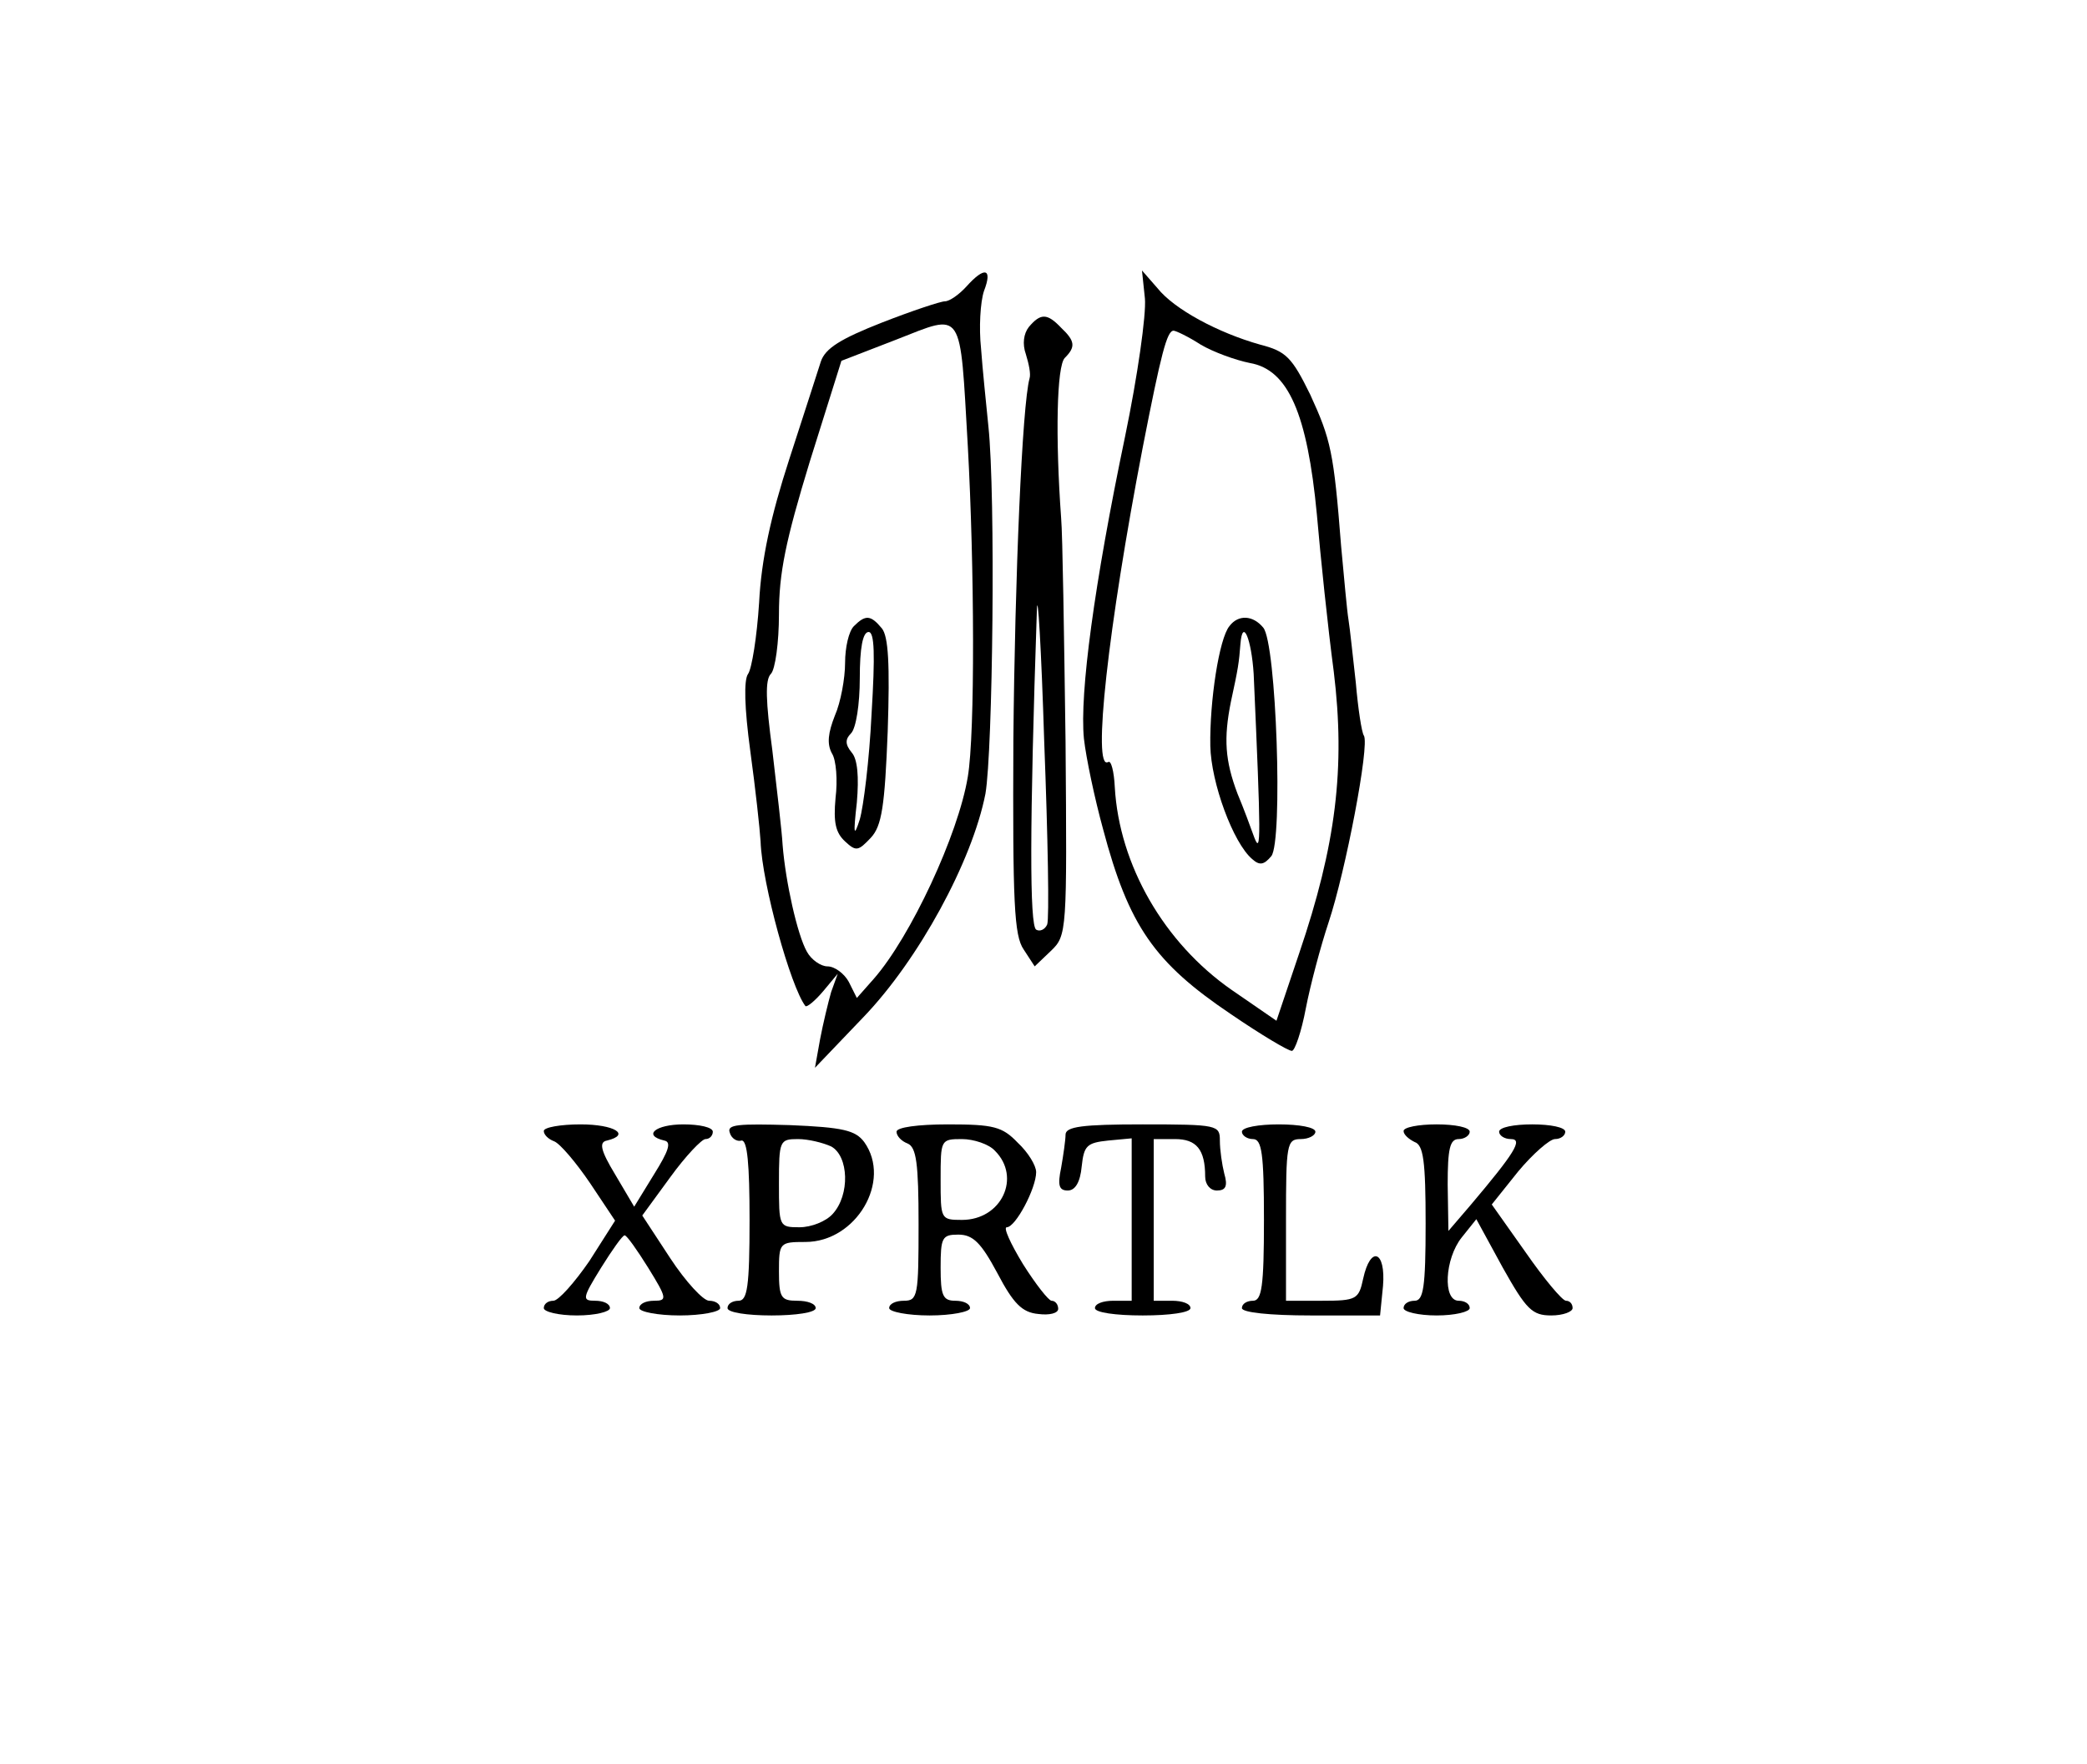 <?xml version="1.0" standalone="no"?>
<!DOCTYPE svg PUBLIC "-//W3C//DTD SVG 20010904//EN"
 "http://www.w3.org/TR/2001/REC-SVG-20010904/DTD/svg10.dtd">
<svg version="1.0" xmlns="http://www.w3.org/2000/svg"
 width="284pt" height="240pt" viewBox="0 0 284 240"
 preserveAspectRatio="xMidYMid meet">
<g transform="translate(0,240) scale(0.1,-0.1)"
fill="#000000" stroke="none">
<path d="M1315 2010 c-10 -11 -23 -20 -29 -20 -6 0 -45 -13 -86 -29 -56 -22
-77 -35 -83 -53 -4 -12 -23 -72 -43 -133 -25 -77 -38 -136 -41 -195 -3 -47
-10 -90 -15 -97 -6 -8 -5 -46 3 -105 7 -51 13 -106 14 -123 2 -58 41 -198 61
-224 2 -2 13 7 24 20 l20 24 -9 -25 c-4 -14 -11 -43 -15 -64 l-7 -39 66 69
c75 78 148 212 166 304 10 58 14 406 4 500 -3 30 -8 78 -10 106 -3 28 -1 63 4
78 12 31 1 34 -24 6z m2 -217 c9 -163 10 -391 0 -450 -13 -79 -78 -218 -128
-275 l-23 -26 -11 22 c-6 11 -19 21 -29 21 -9 0 -22 9 -28 20 -13 23 -29 95
-33 145 -1 19 -8 77 -14 129 -9 67 -10 96 -2 104 6 6 11 43 11 81 0 56 9 100
42 208 l43 137 75 29 c92 36 86 44 97 -145z"/>
<path d="M1162 1548 c-7 -7 -12 -29 -12 -50 0 -21 -6 -54 -14 -72 -9 -23 -11
-38 -4 -51 6 -9 8 -37 5 -61 -3 -33 0 -47 13 -59 15 -14 18 -13 35 5 15 16 19
43 23 145 3 91 1 129 -8 140 -15 18 -22 19 -38 3z m24 -120 c-3 -62 -11 -126
-16 -143 -8 -25 -9 -21 -4 23 3 35 1 59 -7 68 -9 11 -9 18 -1 26 7 7 12 40 12
75 0 41 4 63 12 63 8 0 9 -30 4 -112z"/>
<path d="M1558 1994 c2 -22 -10 -106 -27 -188 -42 -201 -62 -350 -56 -411 3
-27 15 -83 26 -123 35 -132 70 -182 174 -252 41 -28 78 -50 83 -50 4 0 13 26
19 58 6 31 20 84 31 117 23 69 56 241 48 254 -3 4 -8 37 -11 72 -4 35 -8 74
-10 86 -2 12 -6 57 -10 100 -10 128 -14 145 -42 206 -25 51 -33 59 -68 68 -57
16 -117 48 -140 77 l-21 24 4 -38z m76 -63 c17 -10 47 -21 67 -25 52 -9 78
-69 91 -206 5 -58 15 -154 23 -214 16 -131 3 -236 -47 -383 l-31 -92 -61 42
c-92 64 -153 170 -159 276 -1 21 -5 37 -9 34 -22 -13 0 184 47 428 25 128 33
159 42 159 3 0 20 -8 37 -19z"/>
<path d="M1673 1548 c-14 -17 -27 -102 -26 -163 1 -50 31 -132 57 -154 10 -9
16 -8 26 4 16 20 7 290 -11 311 -14 17 -34 18 -46 2z m33 -65 c10 -225 10
-246 1 -223 -5 14 -15 41 -23 60 -17 45 -19 75 -9 125 10 46 11 53 13 79 3 36
15 6 18 -41z"/>
<path d="M1400 1955 c-7 -9 -9 -23 -4 -37 4 -13 7 -27 5 -33 -10 -36 -20 -271
-22 -492 -1 -222 1 -266 14 -285 l15 -23 22 21 c22 21 22 26 20 285 -2 145 -4
282 -6 304 -8 111 -6 207 5 218 15 15 14 23 -5 41 -19 20 -28 20 -44 1z m25
-813 c-3 -7 -10 -10 -15 -7 -9 6 -9 139 1 435 1 30 6 -51 10 -180 5 -129 7
-241 4 -248z"/>
<path d="M740 861 c0 -5 6 -11 14 -14 8 -3 30 -29 49 -57 l34 -51 -35 -55
c-20 -29 -42 -54 -49 -54 -7 0 -13 -4 -13 -10 0 -5 20 -10 45 -10 25 0 45 5
45 10 0 6 -9 10 -20 10 -18 0 -18 3 8 45 15 24 29 44 32 44 3 0 17 -20 32 -44
26 -42 26 -45 8 -45 -11 0 -20 -4 -20 -10 0 -5 25 -10 55 -10 30 0 55 5 55 10
0 6 -7 10 -15 10 -8 0 -32 26 -53 58 l-38 58 38 52 c21 29 43 52 48 52 6 0 10
5 10 10 0 6 -18 10 -40 10 -38 0 -56 -15 -26 -22 10 -2 6 -14 -14 -46 l-27
-44 -26 44 c-20 33 -22 44 -11 46 33 8 10 22 -36 22 -27 0 -50 -4 -50 -9z"/>
<path d="M993 859 c2 -8 10 -13 16 -11 8 1 11 -32 11 -108 0 -91 -3 -110 -15
-110 -8 0 -15 -4 -15 -10 0 -6 27 -10 60 -10 33 0 60 4 60 10 0 6 -11 10 -25
10 -22 0 -25 4 -25 40 0 39 1 40 36 40 69 0 118 83 80 136 -12 16 -29 20 -101
23 -70 2 -86 1 -82 -10z m138 -19 c24 -13 26 -66 2 -92 -9 -10 -29 -18 -45
-18 -28 0 -28 1 -28 60 0 58 1 60 26 60 14 0 34 -5 45 -10z"/>
<path d="M1220 860 c0 -6 7 -13 15 -16 12 -5 15 -27 15 -110 0 -97 -1 -104
-20 -104 -11 0 -20 -4 -20 -10 0 -5 25 -10 55 -10 30 0 55 5 55 10 0 6 -9 10
-20 10 -17 0 -20 7 -20 45 0 41 2 45 24 45 20 0 31 -11 53 -52 22 -42 34 -54
56 -56 15 -2 27 1 27 7 0 6 -4 11 -9 11 -4 0 -22 23 -39 50 -17 28 -27 50 -22
50 12 0 40 53 40 75 0 9 -11 27 -25 40 -21 22 -33 25 -95 25 -41 0 -70 -4 -70
-10z m134 -26 c36 -36 9 -94 -45 -94 -29 0 -29 1 -29 55 0 54 0 55 29 55 16 0
37 -7 45 -16z"/>
<path d="M1450 856 c0 -7 -3 -28 -6 -45 -5 -24 -3 -31 9 -31 10 0 17 11 19 33
3 28 7 32 36 35 l32 3 0 -110 0 -111 -25 0 c-14 0 -25 -4 -25 -10 0 -6 28 -10
65 -10 37 0 65 4 65 10 0 6 -11 10 -25 10 l-25 0 0 110 0 110 29 0 c29 0 41
-14 41 -51 0 -11 7 -19 16 -19 12 0 15 6 10 23 -3 12 -6 32 -6 45 0 21 -3 22
-105 22 -82 0 -105 -3 -105 -14z"/>
<path d="M1690 860 c0 -5 7 -10 15 -10 12 0 15 -19 15 -110 0 -91 -3 -110 -15
-110 -8 0 -15 -4 -15 -10 0 -6 38 -10 94 -10 l94 0 4 40 c4 48 -17 56 -27 10
-6 -28 -9 -30 -56 -30 l-49 0 0 110 c0 103 1 110 20 110 11 0 20 5 20 10 0 6
-22 10 -50 10 -27 0 -50 -4 -50 -10z"/>
<path d="M1910 861 c0 -5 7 -11 15 -15 12 -4 15 -26 15 -111 0 -87 -3 -105
-15 -105 -8 0 -15 -4 -15 -10 0 -5 20 -10 45 -10 25 0 45 5 45 10 0 6 -7 10
-15 10 -22 0 -19 57 4 86 l20 25 36 -66 c32 -57 40 -65 66 -65 16 0 29 5 29
10 0 6 -4 10 -9 10 -5 0 -30 30 -55 66 l-46 65 36 45 c20 24 43 44 50 44 8 0
14 5 14 10 0 6 -20 10 -45 10 -25 0 -45 -4 -45 -10 0 -5 7 -10 16 -10 17 0 5
-19 -55 -90 l-30 -35 -1 63 c0 49 3 62 15 62 8 0 15 5 15 10 0 6 -20 10 -45
10 -25 0 -45 -4 -45 -9z"/>
</g>
</svg>
